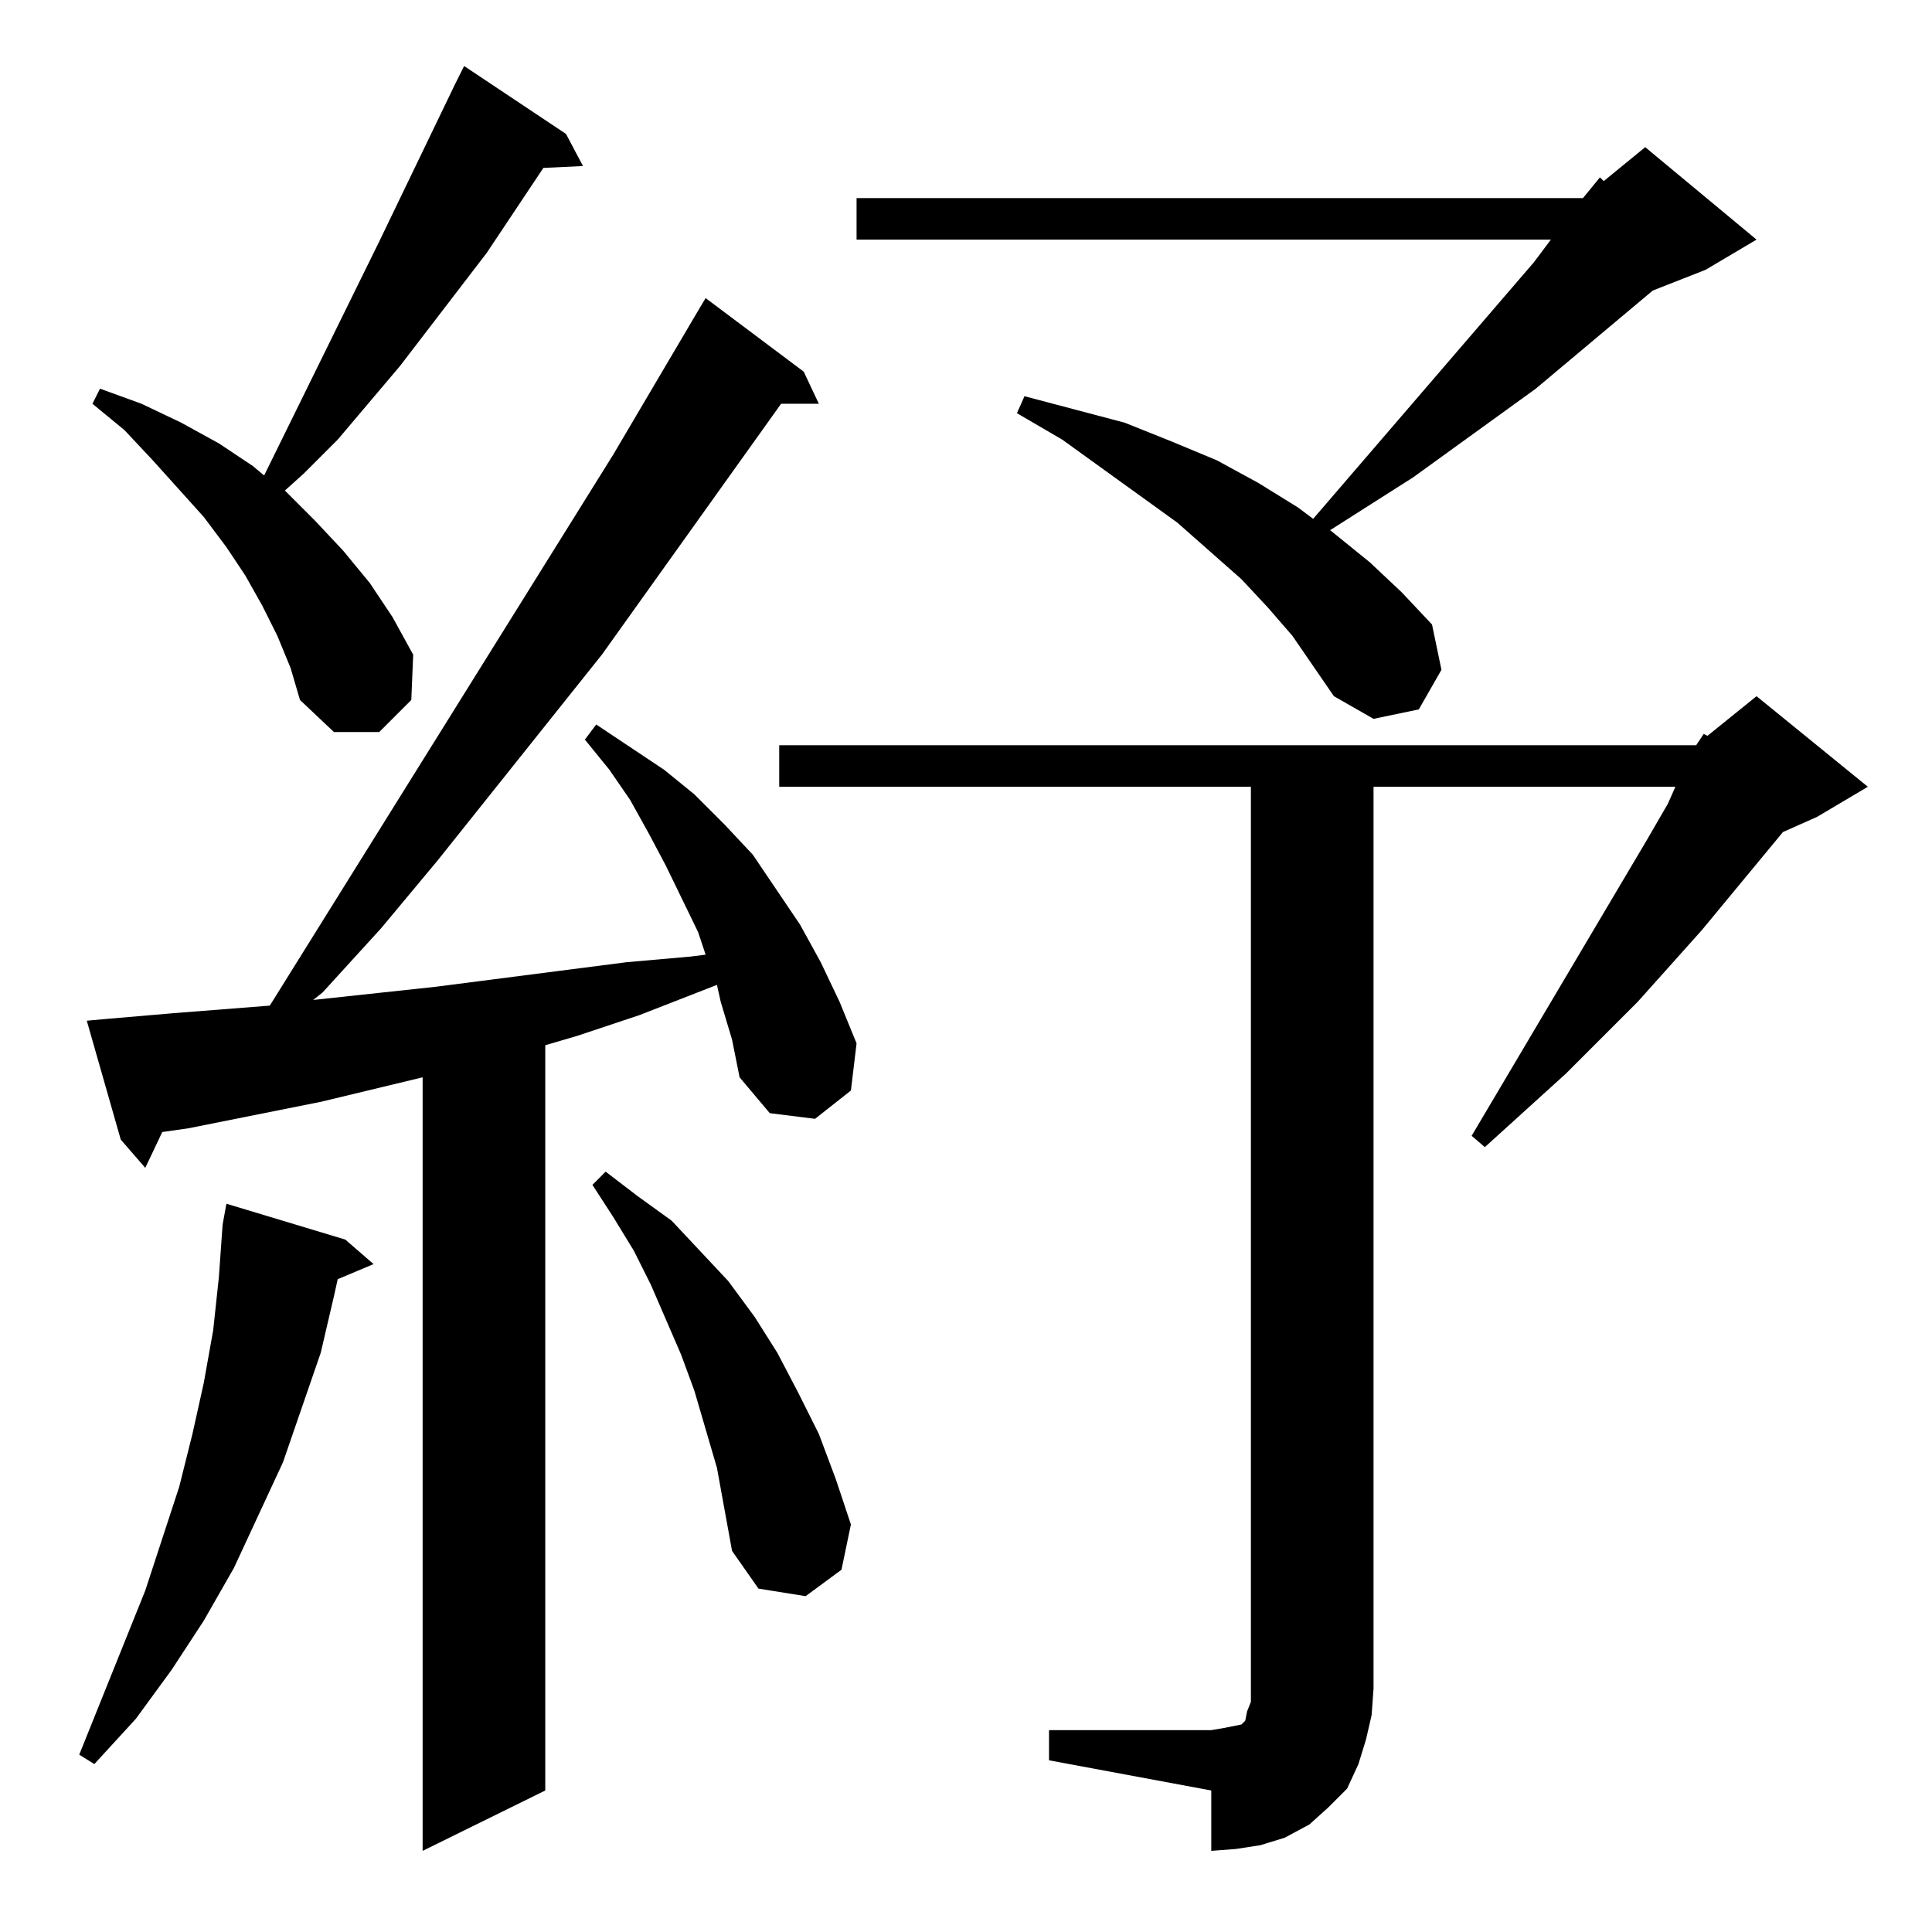 <?xml version="1.0" standalone="no"?>
<!DOCTYPE svg PUBLIC "-//W3C//DTD SVG 1.1//EN" "http://www.w3.org/Graphics/SVG/1.1/DTD/svg11.dtd" >
<svg xmlns="http://www.w3.org/2000/svg" xmlns:xlink="http://www.w3.org/1999/xlink" version="1.1" viewBox="0 -144 1024 1024">
  <g transform="matrix(1 0 0 -1 0 880)">
   <path fill="currentColor"
d="M899 629l4 6l2 -1l26 21l59 -48l-27 -16l-18 -8l-43 -52l-34 -38l-38 -38l-43 -39l-7 6l93 157l11 19l4 9h-160v-478l-1 -14l-3 -13l-4 -13l-6 -13l-10 -10l-10 -9l-13 -7l-13 -4l-13 -2l-13 -1v32l-86 16v16h86l6 1l5 1l5 1l2 2l1 5l2 5v7v478h-250v22h486zM382 493
l-2 9l-41 -16l-33 -11l-17 -5v-395l-65 -32v410l-54 -13l-70 -14l-14 -2l-9 -19l-13 15l-18 63l11 1l35 3l51 4l182 292l46 78l3 5l52 -39l8 -17h-20l-95 -133l-87 -109l-30 -36l-31 -34l-5 -4l65 7l101 13l34 3l8 1l-4 12l-17 35l-9 17l-10 18l-11 16l-13 16l6 8l36 -24
l16 -13l16 -16l15 -16l25 -37l11 -20l10 -21l9 -22l-3 -25l-19 -15l-24 3l-16 19l-4 20zM183 367l15 -13l-19 -8l-2 -9l-7 -30l-10 -29l-10 -29l-13 -28l-13 -28l-16 -28l-17 -26l-19 -26l-22 -24l-8 5l35 87l18 55l7 28l6 27l5 28l3 28l2 28l2 11zM380 246l-12 41l-7 19
l-16 37l-9 18l-11 18l-11 17l7 7l17 -13l18 -13l15 -16l15 -16l14 -19l12 -19l11 -21l11 -22l9 -24l8 -24l-5 -24l-19 -14l-25 4l-14 20l-4 22zM147 687l-8 16l-9 16l-10 15l-12 16l-27 30l-15 16l-17 14l4 8l22 -8l21 -10l20 -11l18 -12l6 -5l61 124l40 83l5 10l54 -36
l9 -17l-21 -1l-30 -45l-46 -60l-33 -39l-18 -18l-10 -9l16 -16l15 -16l14 -17l12 -18l11 -20l-1 -24l-17 -17h-24l-18 17l-5 17zM685 687l-13 15l-14 15l-34 30l-61 44l-24 14l4 9l53 -14l25 -10l24 -10l22 -12l21 -13l8 -6l117 136l9 12h-368v22h385l9 11l2 -2l22 18
l59 -49l-27 -16l-28 -11l-62 -52l-65 -47l-44 -28l21 -17l17 -16l16 -17l5 -24l-12 -21l-24 -5l-21 12l-11 16z" />
  </g>

</svg>
